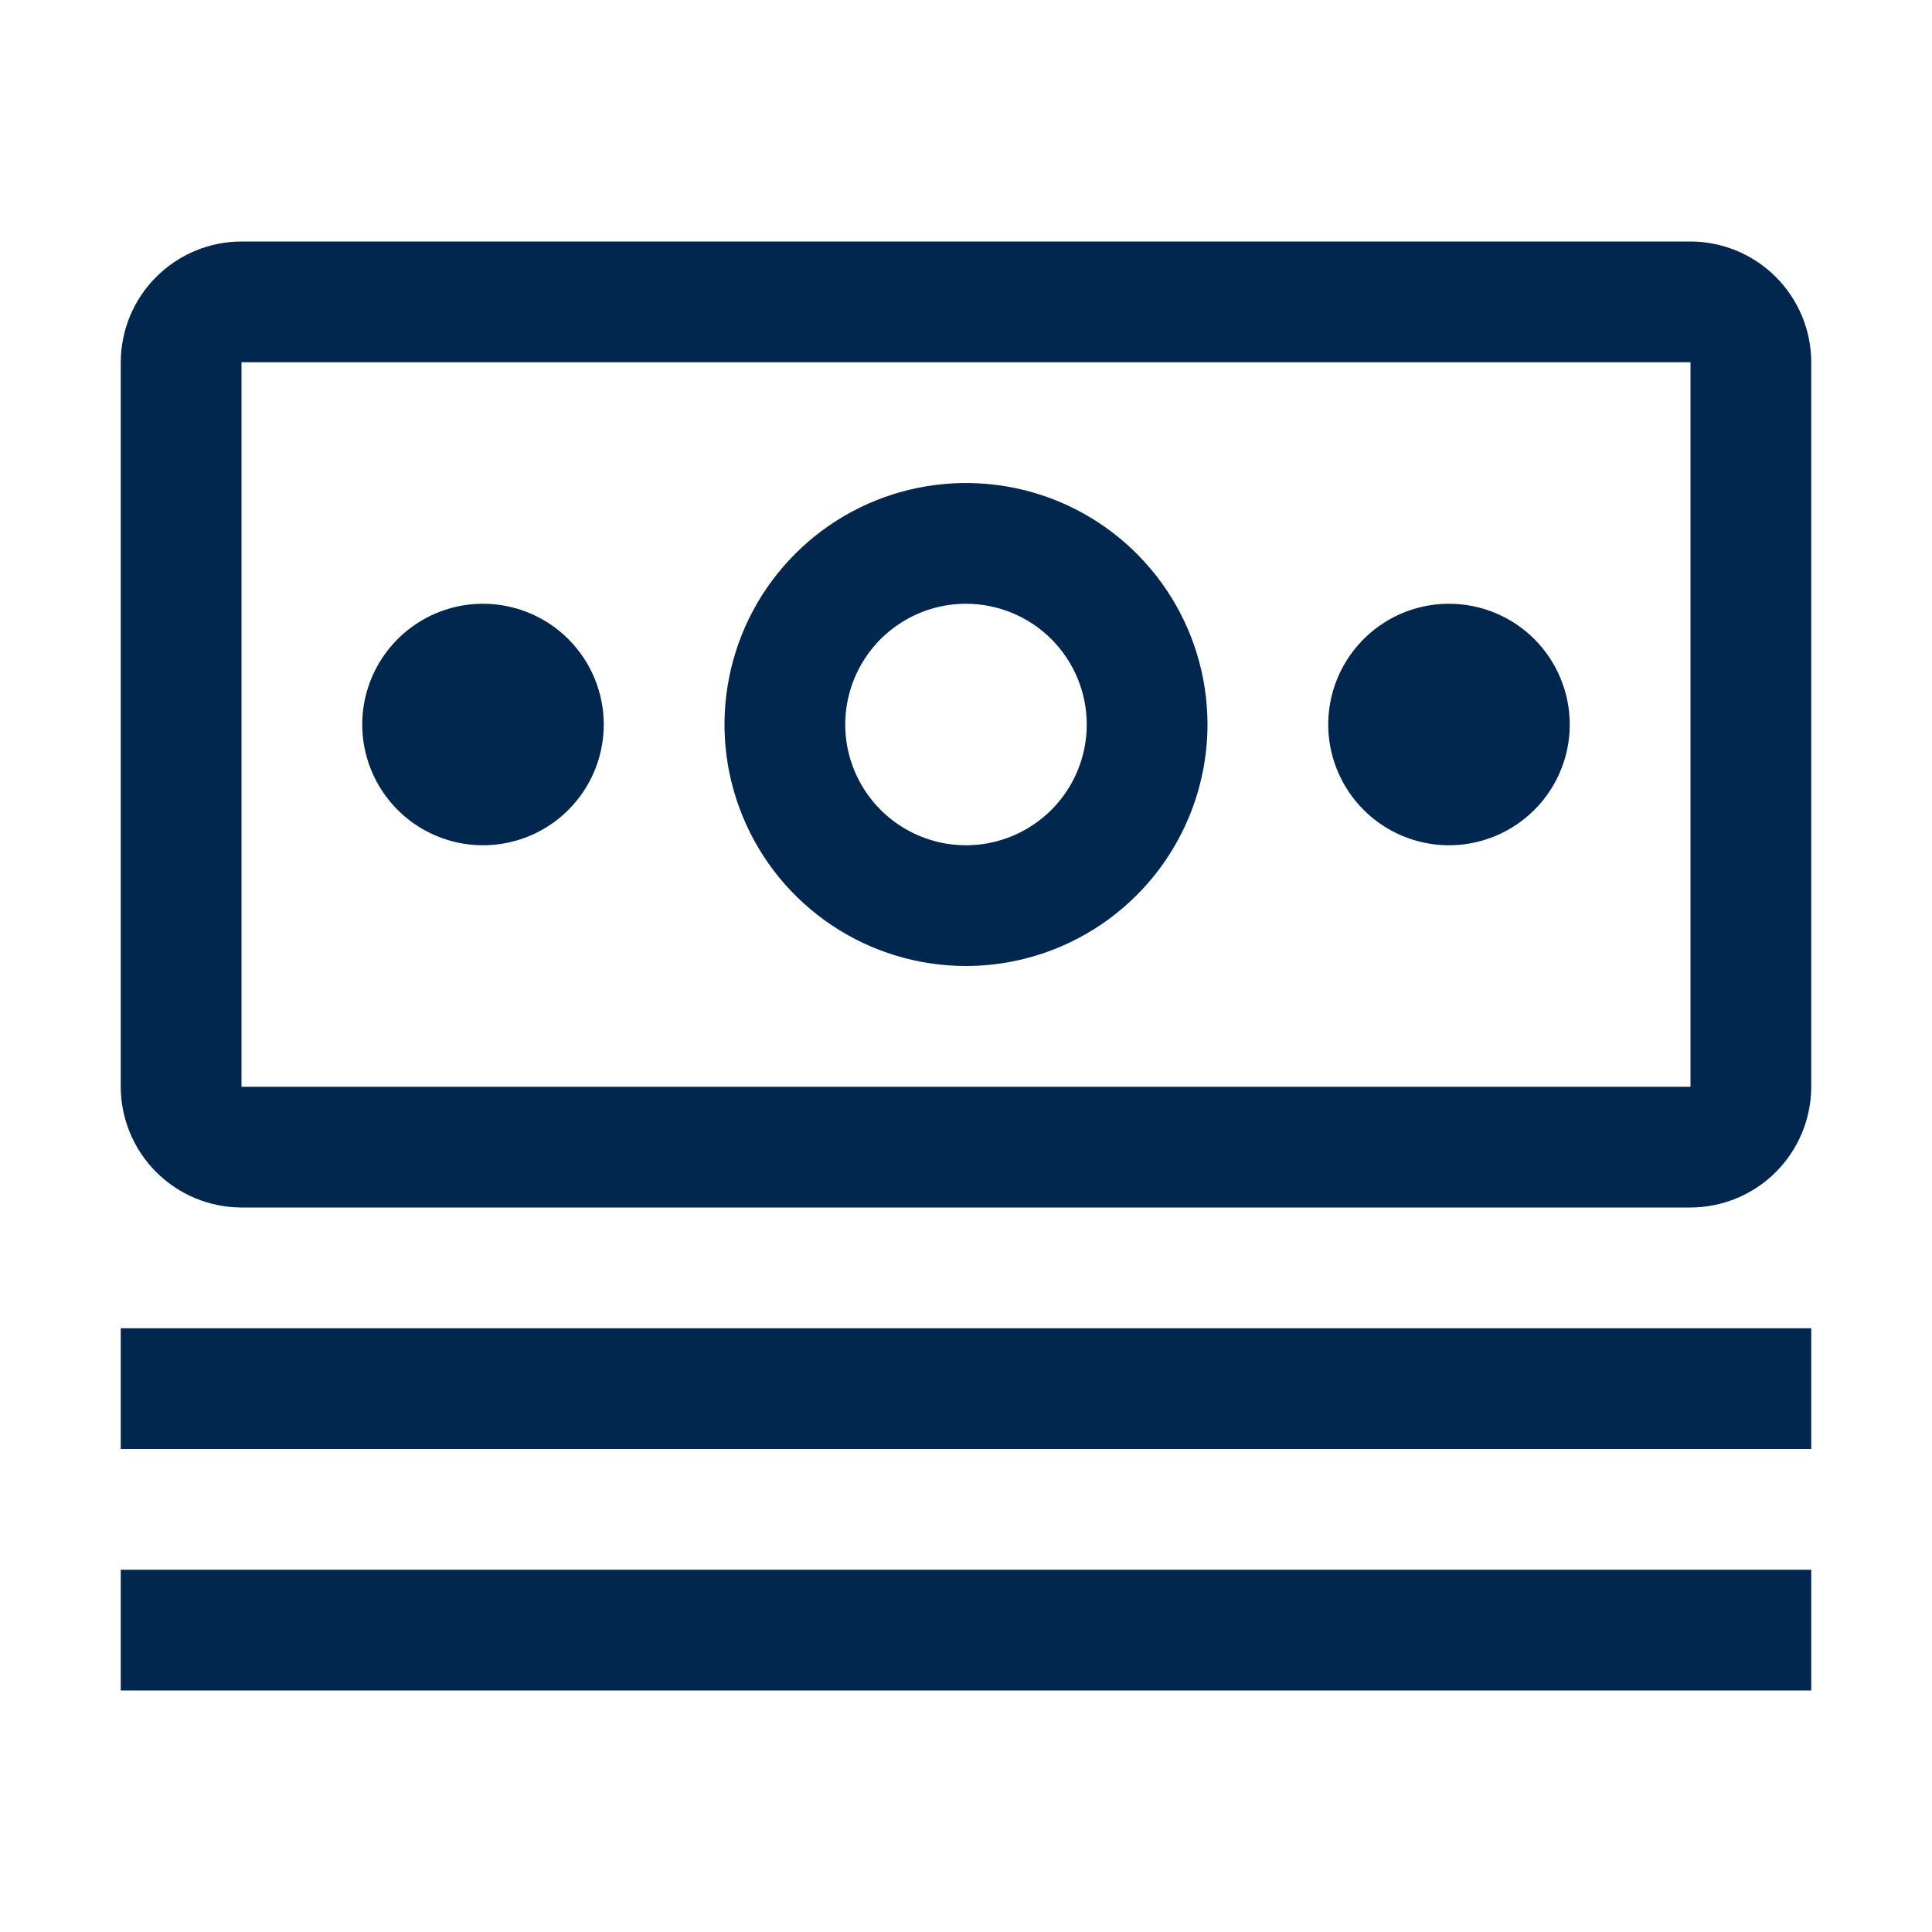 <svg width="32" height="32" viewBox="0 0 32 32" fill="none" xmlns="http://www.w3.org/2000/svg">
<path d="M30 22H2V24H30V22Z" fill="#01274F"/>
<path d="M30 26H2V28H30V26Z" fill="#01274F"/>
<path d="M24 10C23.604 10 23.218 10.117 22.889 10.337C22.56 10.557 22.304 10.869 22.152 11.235C22.001 11.6 21.961 12.002 22.038 12.39C22.116 12.778 22.306 13.134 22.586 13.414C22.866 13.694 23.222 13.884 23.61 13.962C23.998 14.039 24.4 13.999 24.765 13.848C25.131 13.696 25.443 13.44 25.663 13.111C25.883 12.782 26 12.396 26 12C26 11.47 25.789 10.961 25.414 10.586C25.039 10.211 24.53 10 24 10Z" fill="#01274F"/>
<path d="M16 16C15.209 16 14.435 15.765 13.778 15.326C13.12 14.886 12.607 14.262 12.305 13.531C12.002 12.8 11.922 11.996 12.077 11.22C12.231 10.444 12.612 9.731 13.172 9.172C13.731 8.612 14.444 8.231 15.22 8.077C15.996 7.923 16.8 8.002 17.531 8.304C18.262 8.607 18.886 9.12 19.326 9.778C19.765 10.435 20 11.209 20 12C19.999 13.06 19.577 14.077 18.827 14.827C18.077 15.577 17.061 15.999 16 16ZM16 10C15.604 10 15.218 10.117 14.889 10.337C14.56 10.557 14.304 10.869 14.152 11.235C14.001 11.6 13.961 12.002 14.038 12.39C14.116 12.778 14.306 13.134 14.586 13.414C14.866 13.694 15.222 13.884 15.61 13.962C15.998 14.039 16.4 13.999 16.765 13.848C17.131 13.696 17.443 13.44 17.663 13.111C17.883 12.782 18 12.396 18 12C18 11.47 17.789 10.961 17.414 10.586C17.039 10.211 16.53 10.001 16 10Z" fill="#01274F"/>
<path d="M8 10C7.604 10 7.218 10.117 6.889 10.337C6.56 10.557 6.304 10.869 6.152 11.235C6.001 11.6 5.961 12.002 6.038 12.39C6.116 12.778 6.306 13.134 6.586 13.414C6.865 13.694 7.222 13.884 7.61 13.962C7.998 14.039 8.4 13.999 8.765 13.848C9.131 13.696 9.443 13.44 9.663 13.111C9.883 12.782 10 12.396 10 12C10 11.47 9.789 10.961 9.414 10.586C9.039 10.211 8.53 10 8 10Z" fill="#01274F"/>
<path d="M28 20H4C3.47 19.999 2.962 19.788 2.587 19.413C2.212 19.038 2.001 18.53 2 18V6C2.001 5.47 2.212 4.962 2.587 4.587C2.962 4.212 3.47 4.001 4 4H28C28.53 4.001 29.038 4.212 29.413 4.587C29.788 4.962 29.999 5.47 30 6V18C29.999 18.53 29.788 19.038 29.413 19.413C29.038 19.788 28.53 19.999 28 20ZM28 6H4V18H28V6Z" fill="#01274F"/>
</svg>
